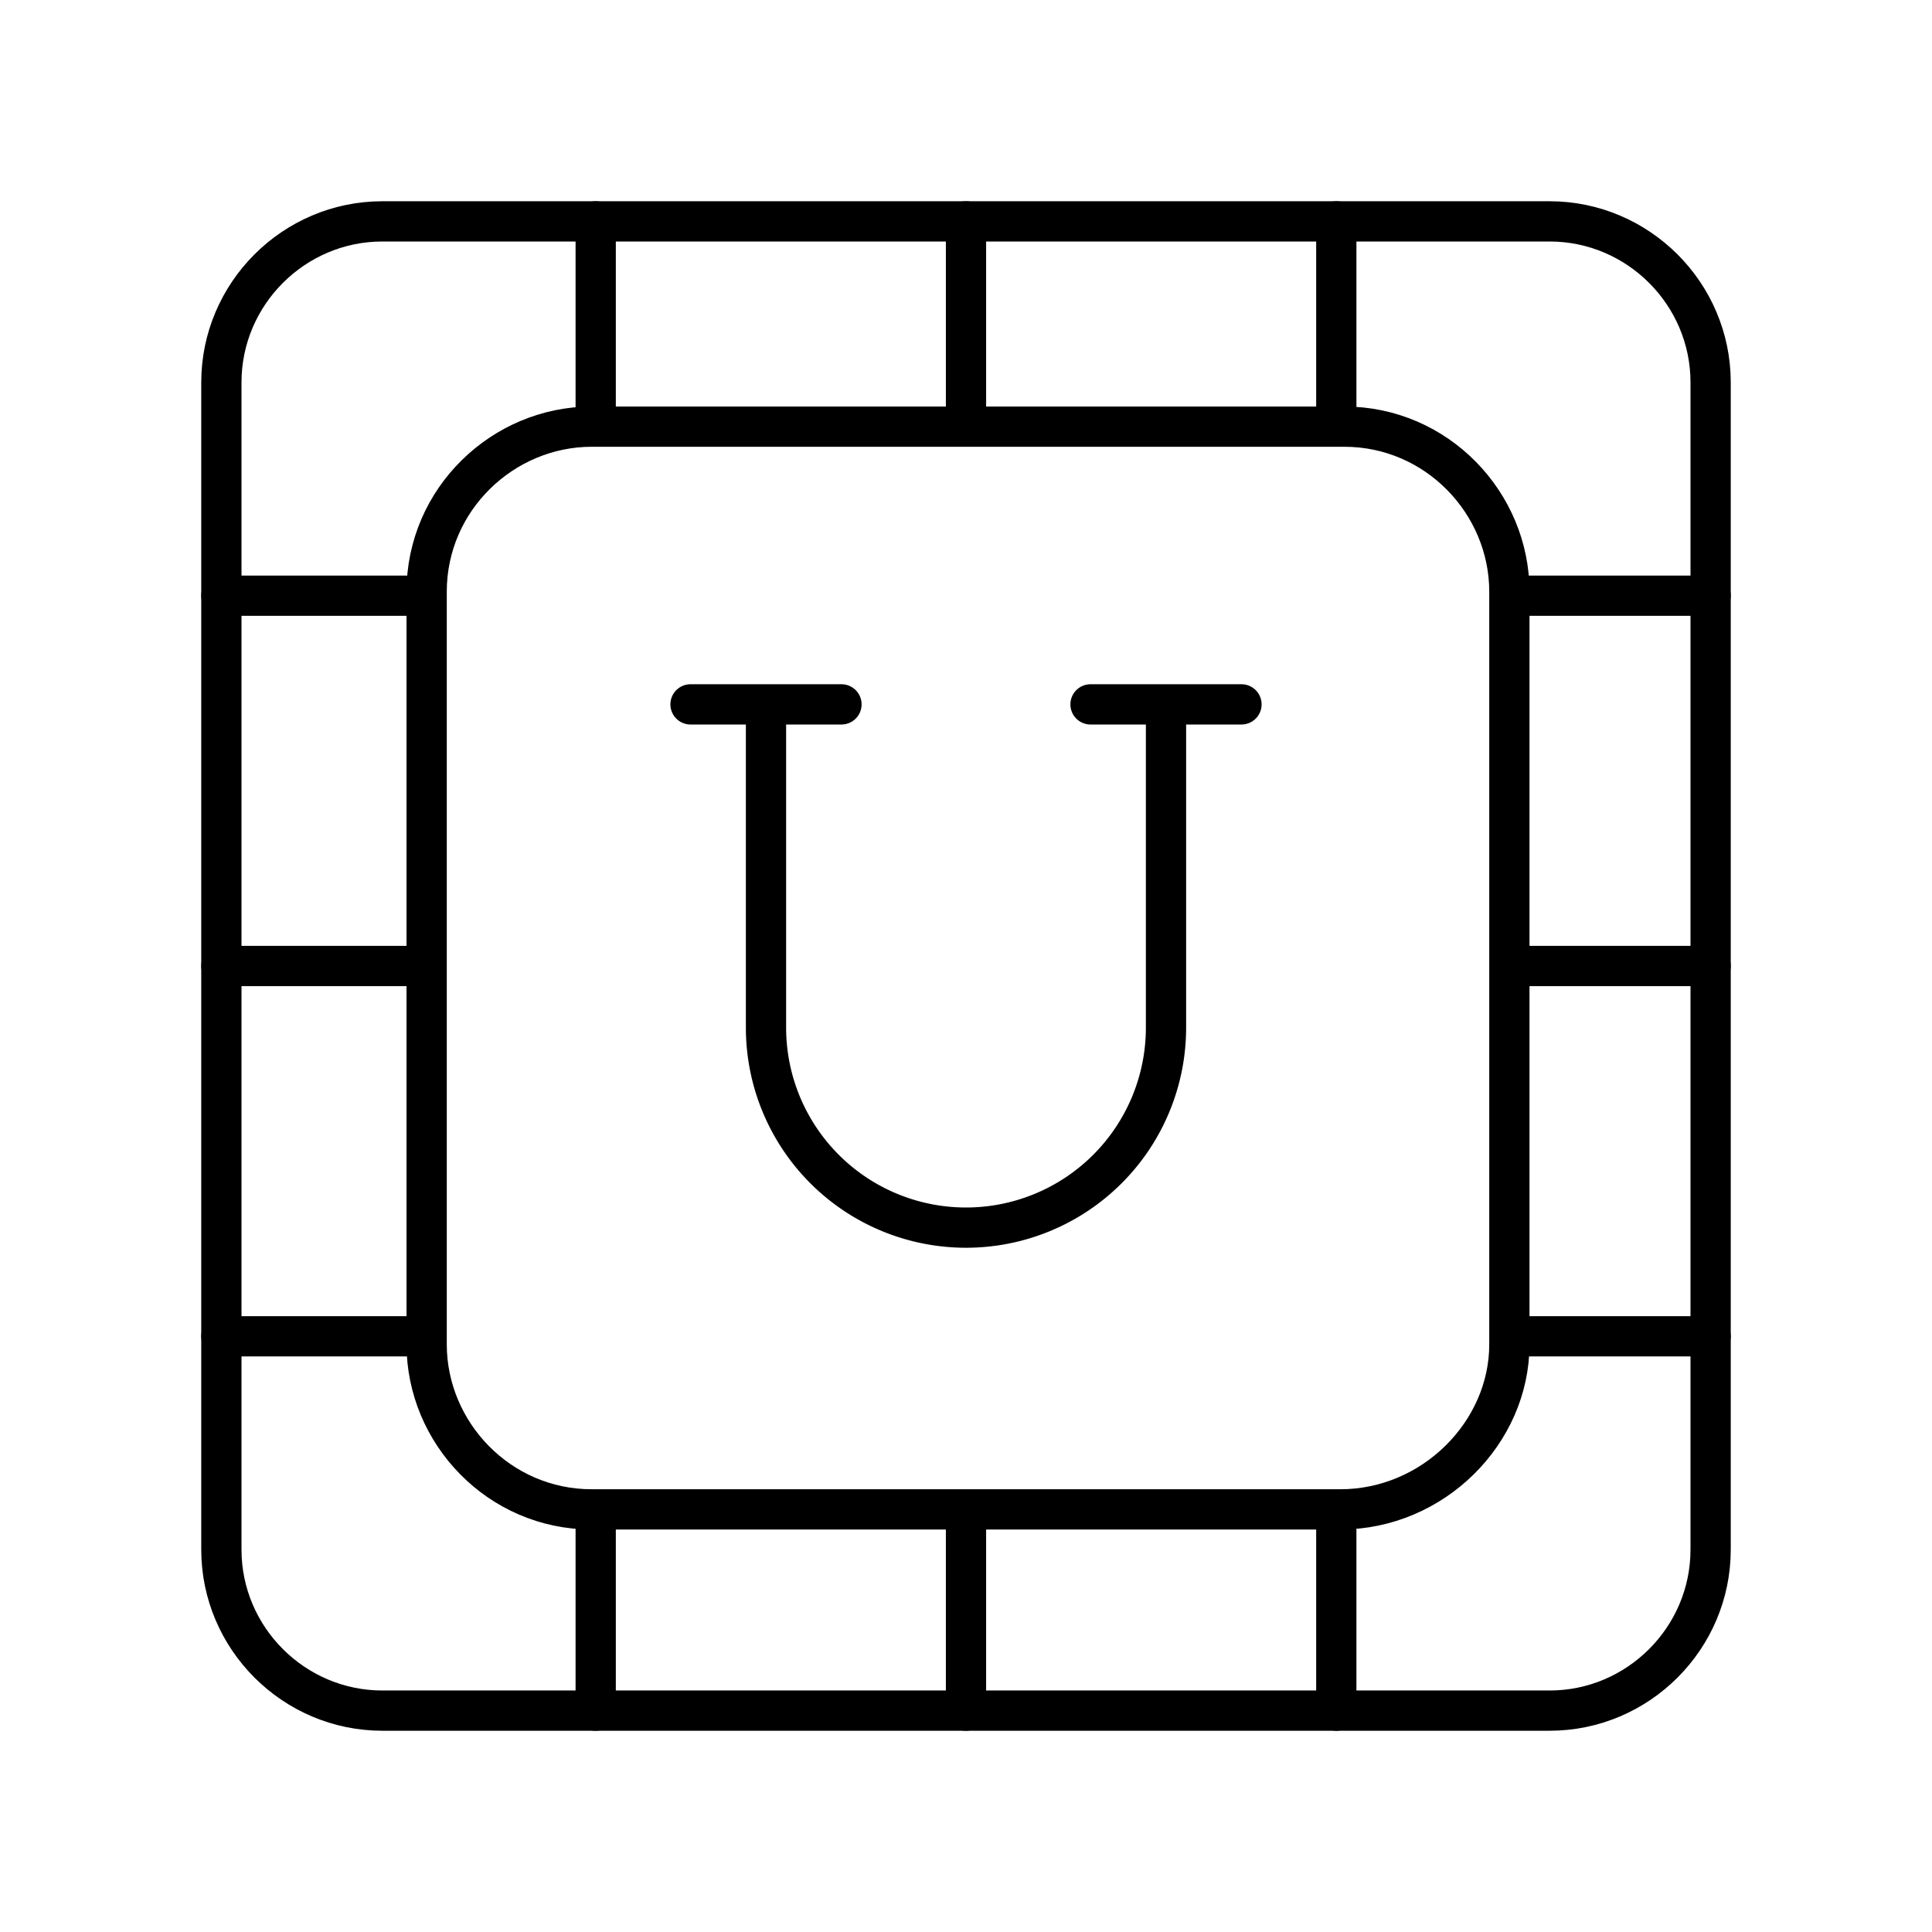 <svg xmlns="http://www.w3.org/2000/svg" width="3em" height="3em" viewBox="0 0 48 48"><path fill="none" stroke="currentColor" stroke-linecap="round" stroke-linejoin="round" d="M38.5 5.5h-29c-2.2 0-4 1.8-4 4v29c0 2.2 1.8 4 4 4h29c2.2 0 4-1.8 4-4v-29c0-2.2-1.8-4-4-4"/><path fill="none" stroke="currentColor" stroke-linecap="round" stroke-linejoin="round" d="M33.3 37.5H14.7c-2.3 0-4.1-1.9-4.1-4.1V14.7c0-2.3 1.9-4.1 4.1-4.1h18.7c2.3 0 4.1 1.9 4.1 4.1v18.7c0 2.2-1.9 4.1-4.2 4.1M5.5 14.8h5m-5 9.2h5m-5 9.2h5M33.2 5.5v5m-9.2-5v5m-9.2-5v5m18.4 27v5m-9.2-5v5m-9.2-5v5m22.7-27.7h5m-5 9.2h5m-5 9.2h5"/><path fill="none" stroke="currentColor" stroke-linecap="round" stroke-linejoin="round" d="M19.031 17.5v8.031a4.969 4.969 0 1 0 9.938 0V17.5m-11.813 0h3.75m6.188 0h3.75"/></svg>